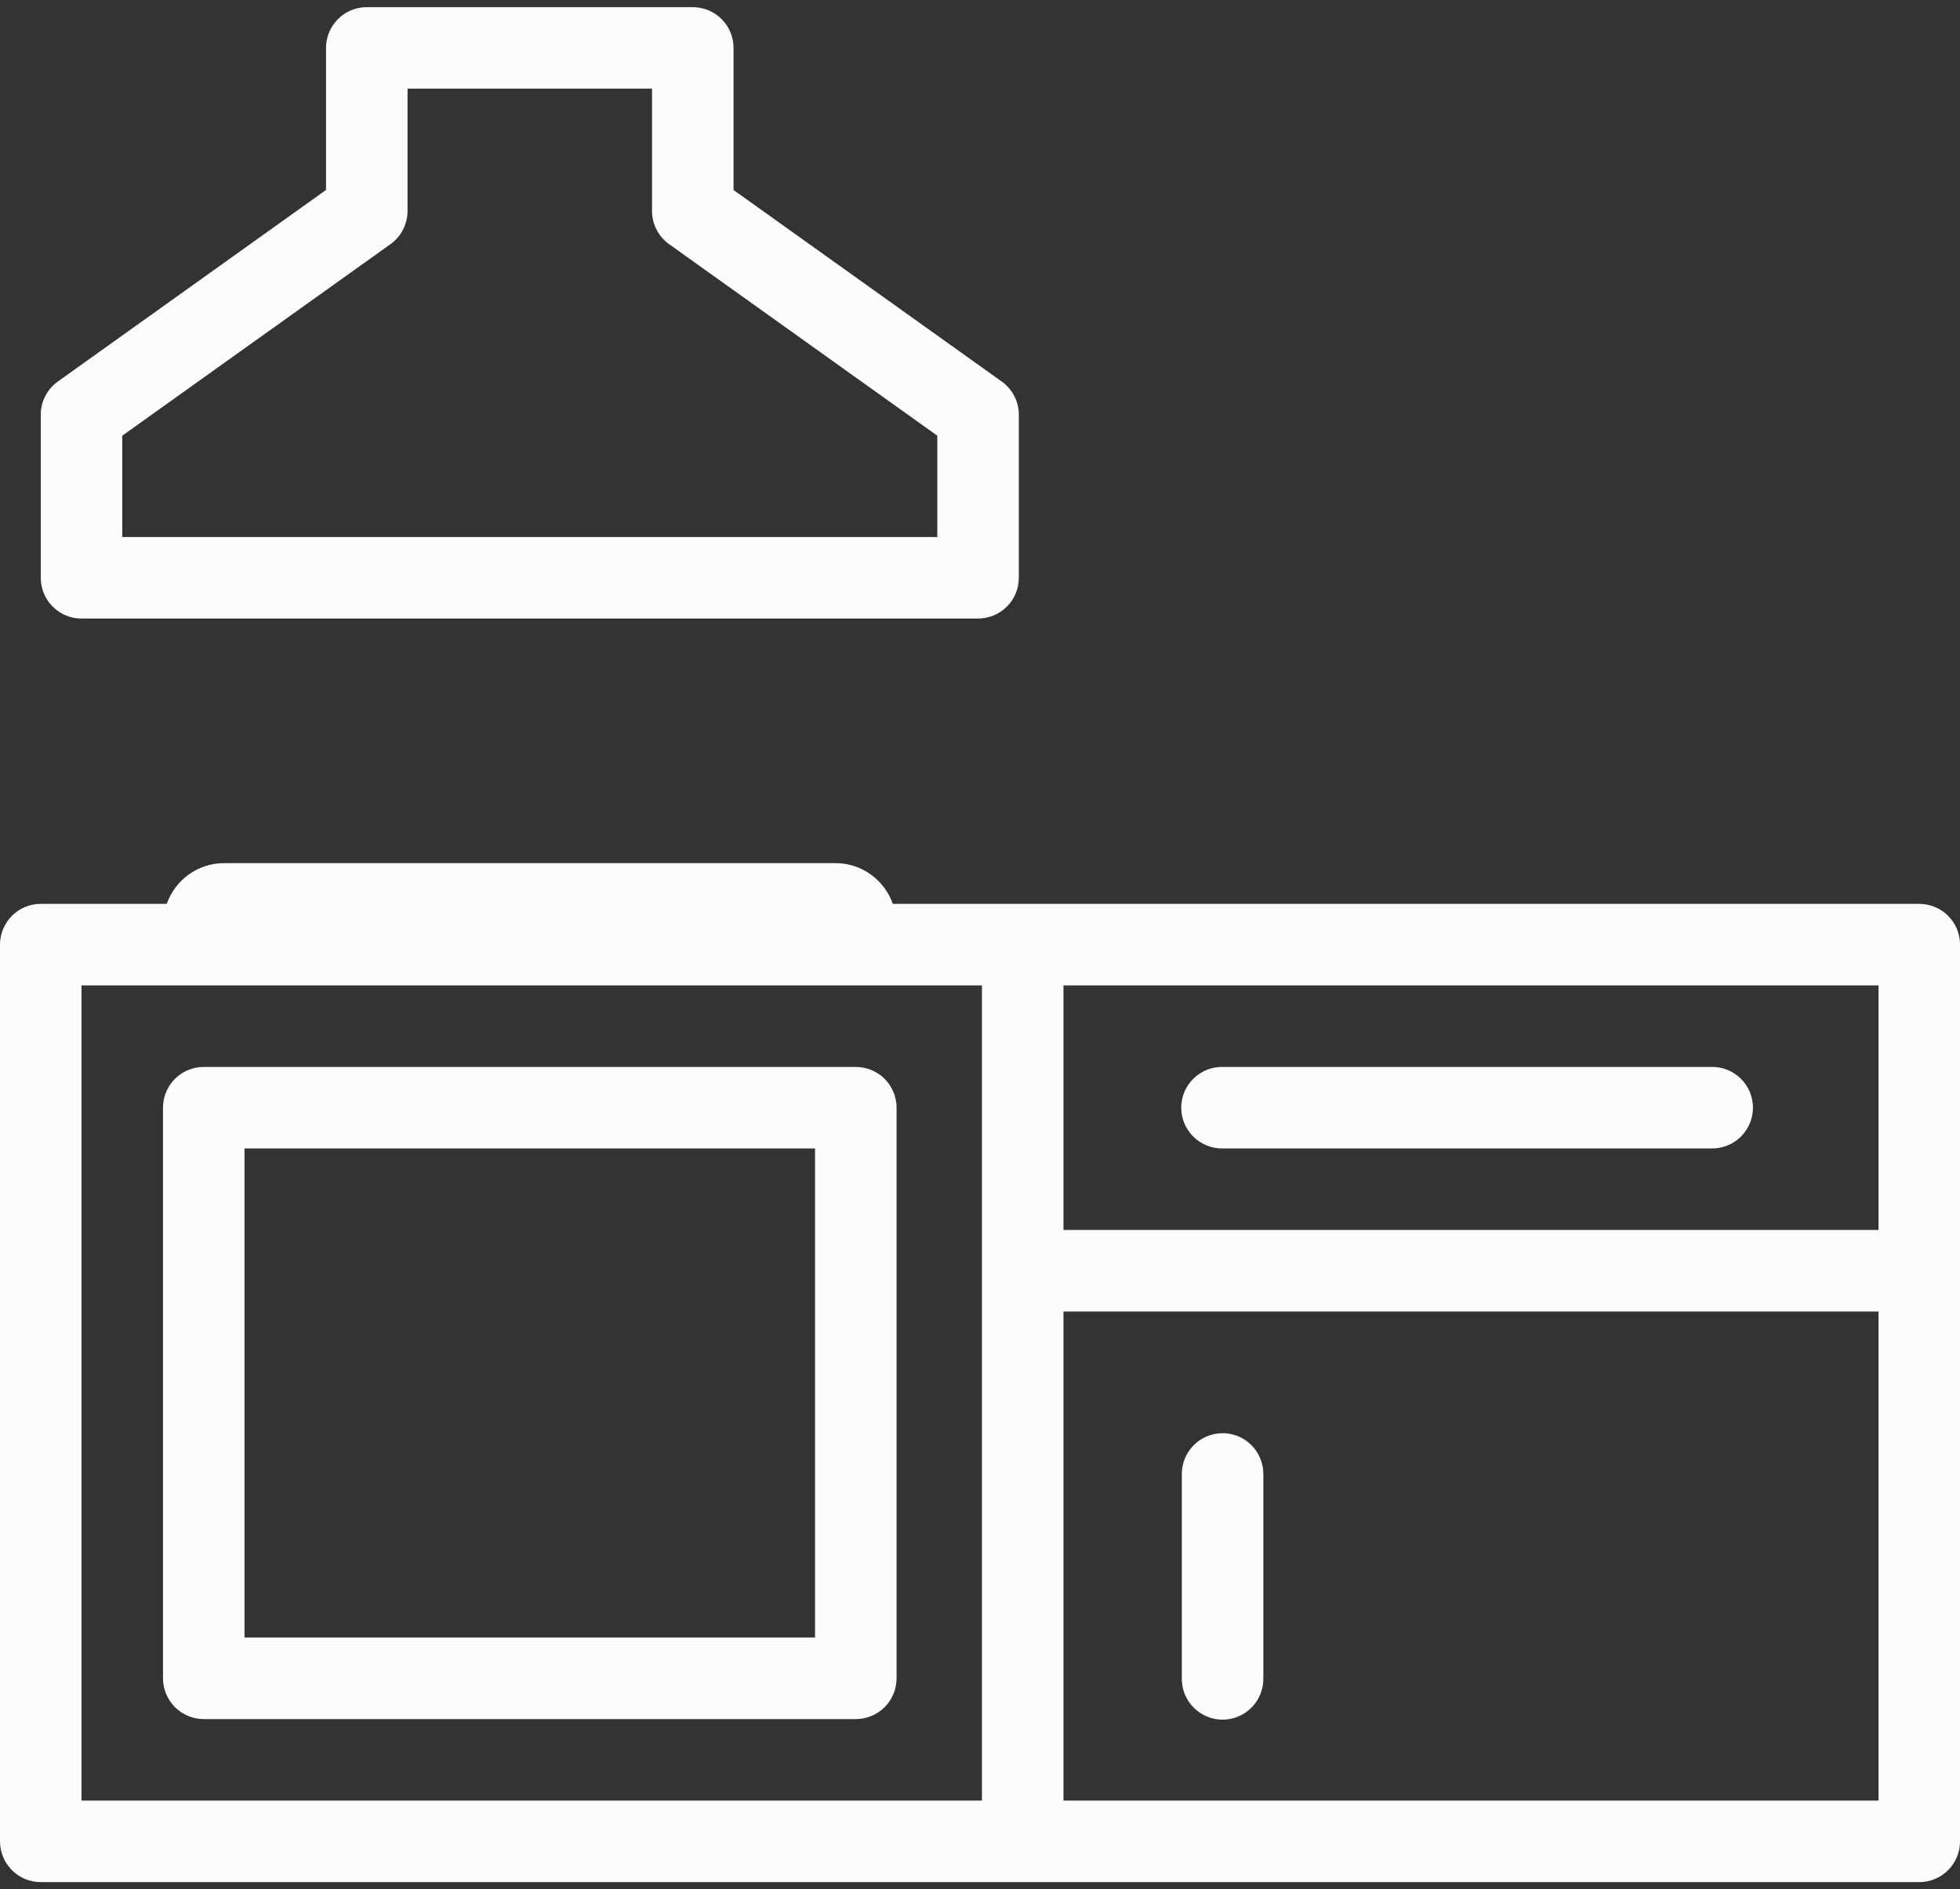 <svg width="55" height="53" viewBox="0 0 55 53" fill="none" xmlns="http://www.w3.org/2000/svg">
<rect x="0" y="0" width="55" height="53" fill="#333333" stroke="none"/>
<path d="M10.292 0.201C9.989 0.201 9.698 0.321 9.484 0.536C9.269 0.75 9.149 1.041 9.149 1.344V5.329L1.622 10.705C1.473 10.811 1.353 10.951 1.27 11.113C1.187 11.275 1.143 11.454 1.144 11.636V16.211C1.144 16.514 1.264 16.805 1.479 17.019C1.693 17.234 1.984 17.354 2.287 17.354H27.446C27.749 17.354 28.04 17.234 28.254 17.019C28.469 16.805 28.589 16.514 28.589 16.211V11.636C28.59 11.454 28.546 11.275 28.463 11.113C28.38 10.951 28.259 10.811 28.111 10.705L20.584 5.331V1.344C20.584 1.041 20.464 0.75 20.249 0.536C20.035 0.321 19.744 0.201 19.441 0.201L10.292 0.201ZM11.436 2.488H18.297V5.919C18.297 6.101 18.34 6.28 18.423 6.442C18.506 6.604 18.627 6.744 18.775 6.85L26.302 12.224V15.067H3.431V12.224L10.958 6.85C11.106 6.744 11.226 6.604 11.309 6.442C11.393 6.28 11.436 6.101 11.436 5.919V2.488ZM6.29 24.216C5.541 24.216 4.915 24.694 4.679 25.359H1.144C0.84 25.359 0.549 25.48 0.335 25.694C0.121 25.909 3.03239e-05 26.2 0 26.503L0 51.661C3.03239e-05 51.965 0.121 52.255 0.335 52.47C0.549 52.684 0.84 52.805 1.144 52.805H53.857C54.16 52.805 54.451 52.684 54.666 52.47C54.88 52.255 55.001 51.965 55.001 51.661V26.503C55.001 26.2 54.88 25.909 54.666 25.694C54.451 25.48 54.16 25.359 53.857 25.359H25.054C24.818 24.694 24.191 24.216 23.443 24.216H6.29ZM2.287 27.646H6.29H23.443H27.555V50.518H2.287V27.646ZM29.842 27.646H52.714V34.508H29.842V27.646ZM5.718 29.934C5.415 29.934 5.124 30.054 4.909 30.268C4.695 30.483 4.574 30.774 4.574 31.077V47.087C4.574 47.39 4.695 47.681 4.909 47.896C5.124 48.11 5.415 48.231 5.718 48.231H24.015C24.318 48.231 24.609 48.11 24.824 47.896C25.038 47.681 25.159 47.39 25.159 47.087V31.077C25.159 30.774 25.038 30.483 24.824 30.268C24.609 30.054 24.318 29.934 24.015 29.934H5.718ZM34.307 29.934C34.156 29.931 34.005 29.959 33.864 30.016C33.724 30.072 33.596 30.156 33.488 30.263C33.38 30.369 33.294 30.496 33.236 30.636C33.177 30.776 33.147 30.926 33.147 31.077C33.147 31.229 33.177 31.379 33.236 31.518C33.294 31.658 33.38 31.785 33.488 31.892C33.596 31.998 33.724 32.082 33.864 32.138C34.005 32.195 34.156 32.223 34.307 32.221H48.03C48.181 32.223 48.332 32.195 48.472 32.138C48.613 32.082 48.741 31.998 48.849 31.892C48.957 31.785 49.043 31.658 49.101 31.518C49.16 31.379 49.19 31.229 49.19 31.077C49.19 30.926 49.16 30.776 49.101 30.636C49.043 30.496 48.957 30.369 48.849 30.263C48.741 30.156 48.613 30.072 48.472 30.016C48.332 29.959 48.181 29.931 48.03 29.934H34.307ZM6.861 32.221H22.871V45.944H6.861V32.221ZM29.842 36.795H52.714V50.518H29.842V36.795ZM34.289 40.21C33.986 40.215 33.698 40.34 33.487 40.557C33.276 40.774 33.159 41.066 33.163 41.369V47.087C33.161 47.239 33.189 47.389 33.246 47.53C33.302 47.67 33.386 47.798 33.493 47.906C33.599 48.014 33.726 48.1 33.866 48.158C34.005 48.217 34.156 48.247 34.307 48.247C34.459 48.247 34.609 48.217 34.748 48.158C34.888 48.1 35.015 48.014 35.121 47.906C35.228 47.798 35.312 47.67 35.368 47.53C35.425 47.389 35.453 47.239 35.451 47.087V41.369C35.453 41.216 35.424 41.064 35.367 40.923C35.309 40.781 35.223 40.652 35.115 40.544C35.007 40.436 34.878 40.351 34.736 40.293C34.594 40.236 34.442 40.208 34.289 40.21Z" fill="#FCFCFC"/>
</svg>
